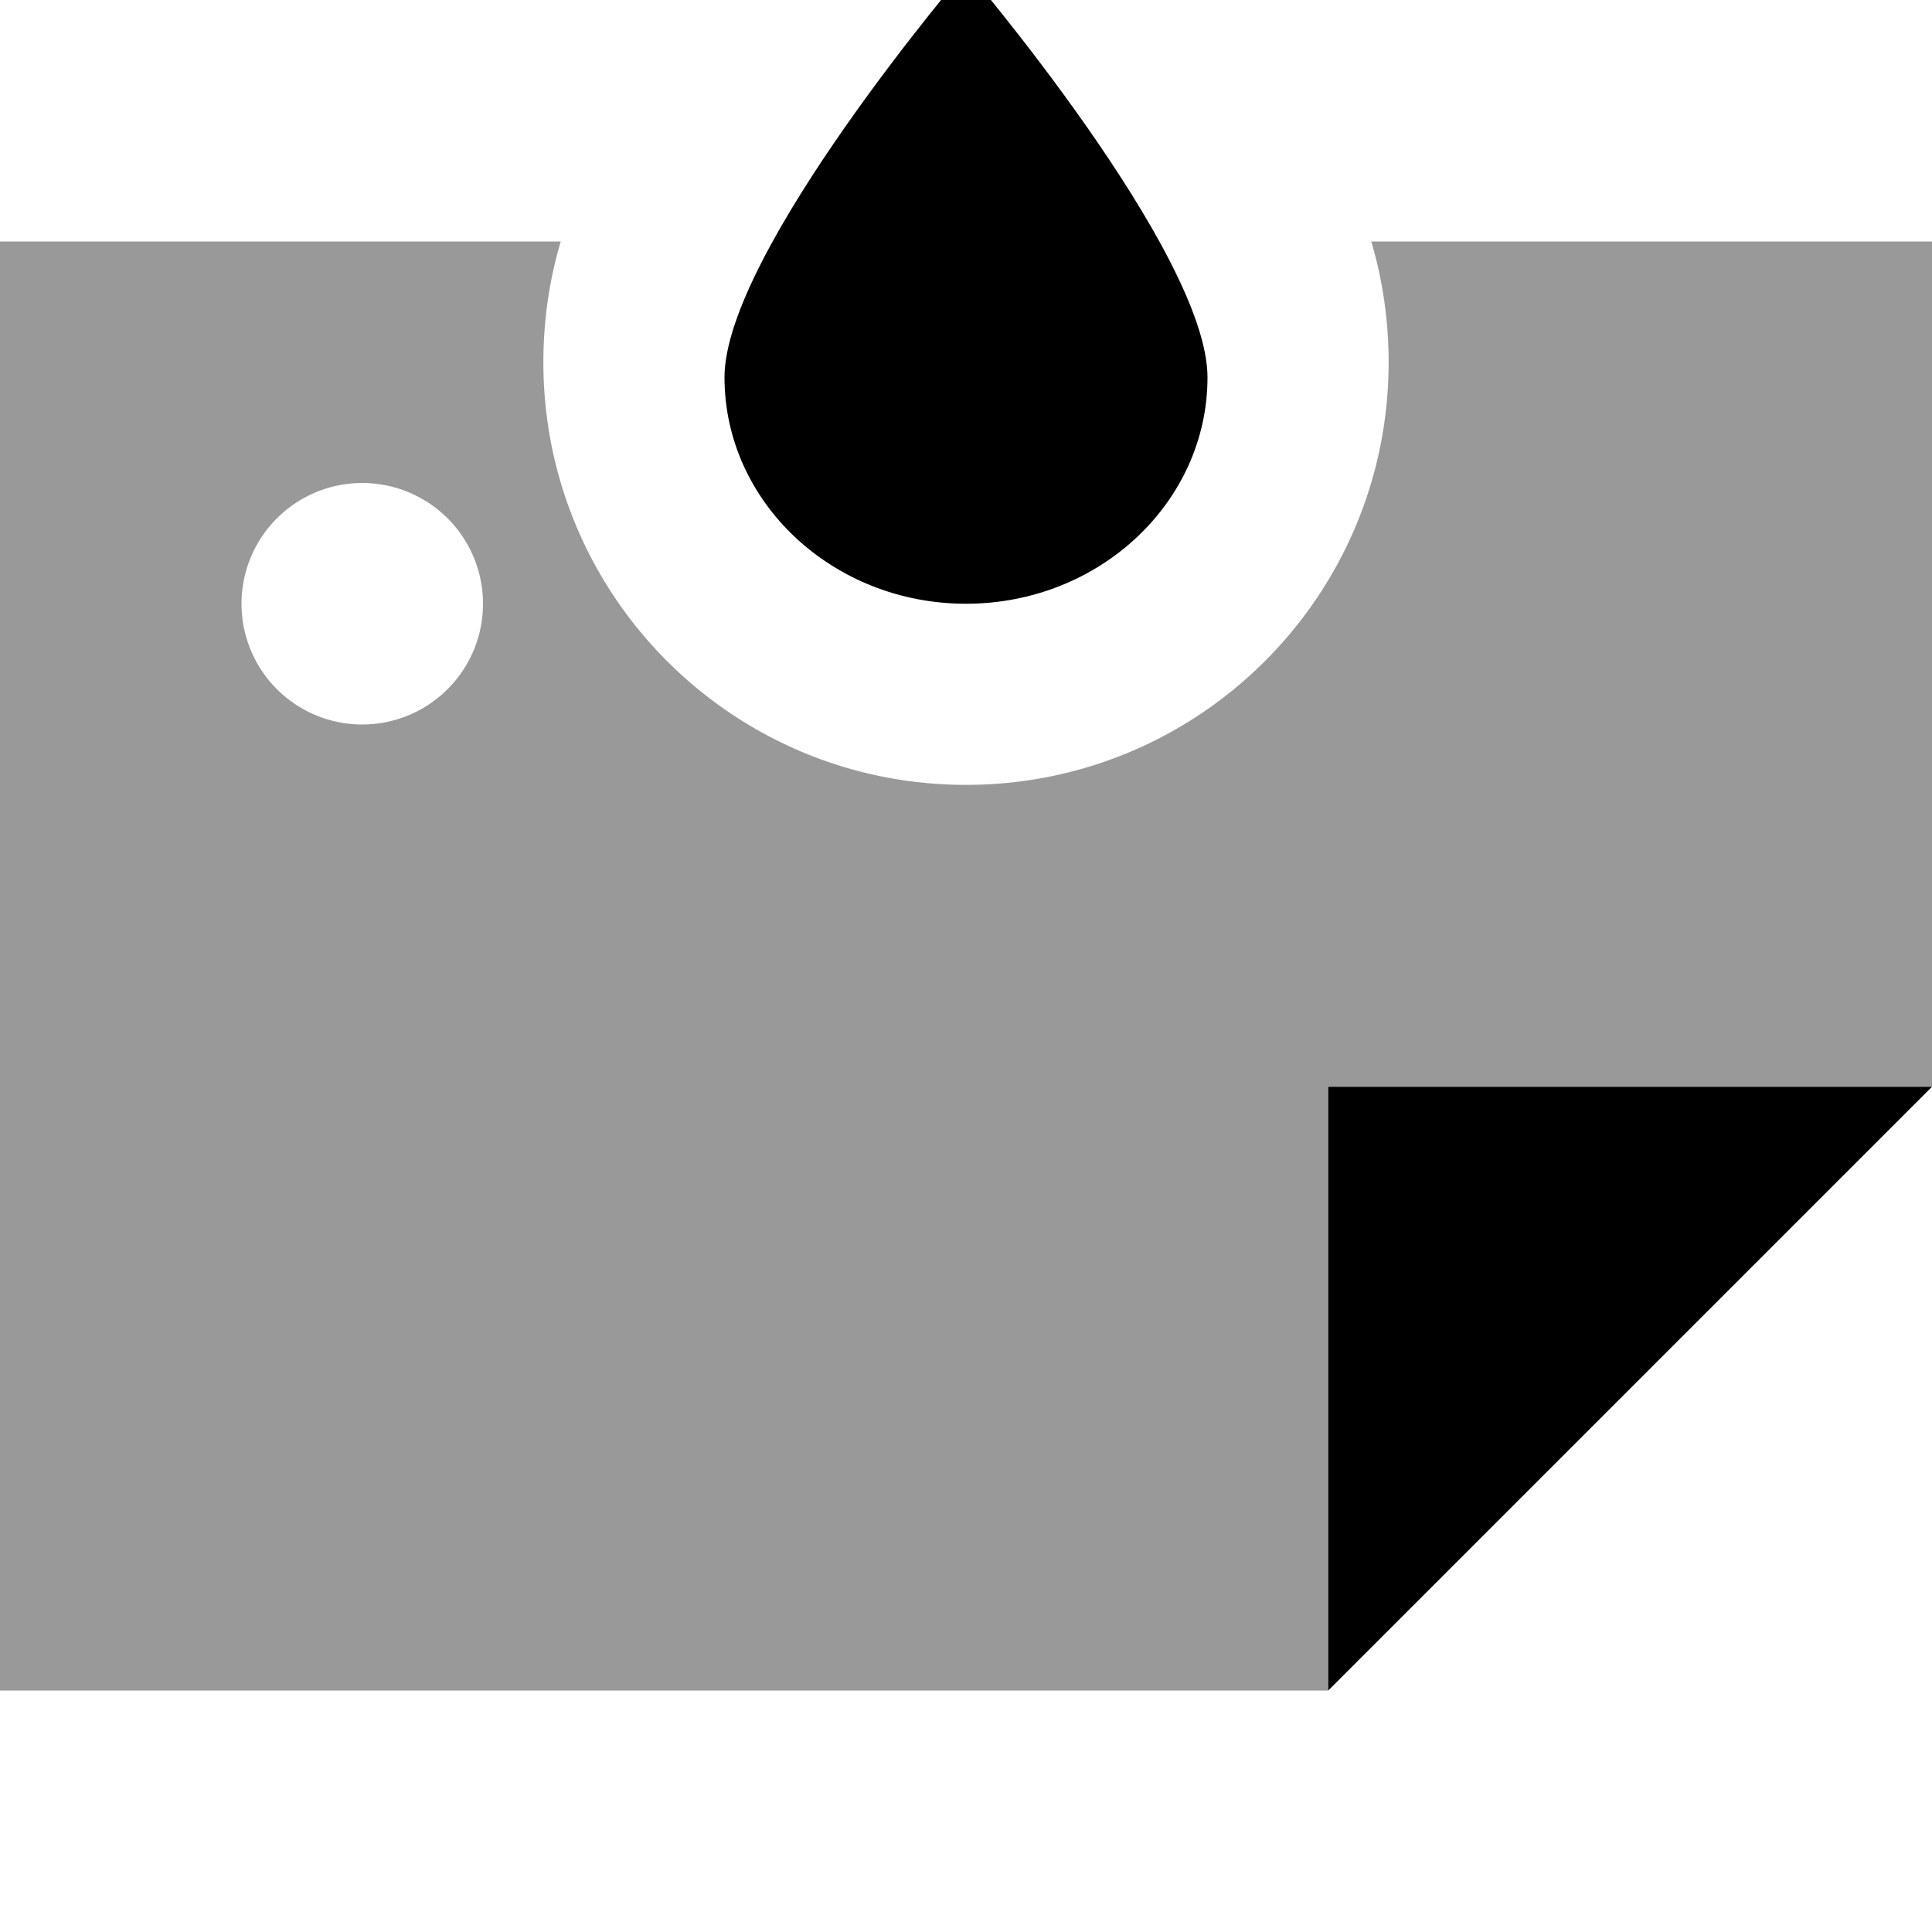 <svg xmlns="http://www.w3.org/2000/svg" viewBox="0 0 512 512"><!--! Font Awesome Pro 7.0.0 by @fontawesome - https://fontawesome.com License - https://fontawesome.com/license (Commercial License) Copyright 2025 Fonticons, Inc. --><path opacity=".4" fill="currentColor" d="M0 64l0 384 352 0 0-160 160 0 0-224-148.6 0c3 10.1 4.6 20.9 4.6 32 0 61.9-50.1 112-112 112S144 157.9 144 96c0-11.1 1.6-21.9 4.6-32L0 64zm128 96a32 32 0 1 1 -64 0 32 32 0 1 1 64 0z"/><path fill="currentColor" d="M256 160c35.3 0 64-26.9 64-60s-64-108-64-108-64 74.9-64 108 28.7 60 64 60zm96 288l160-160-160 0 0 160z"/></svg>